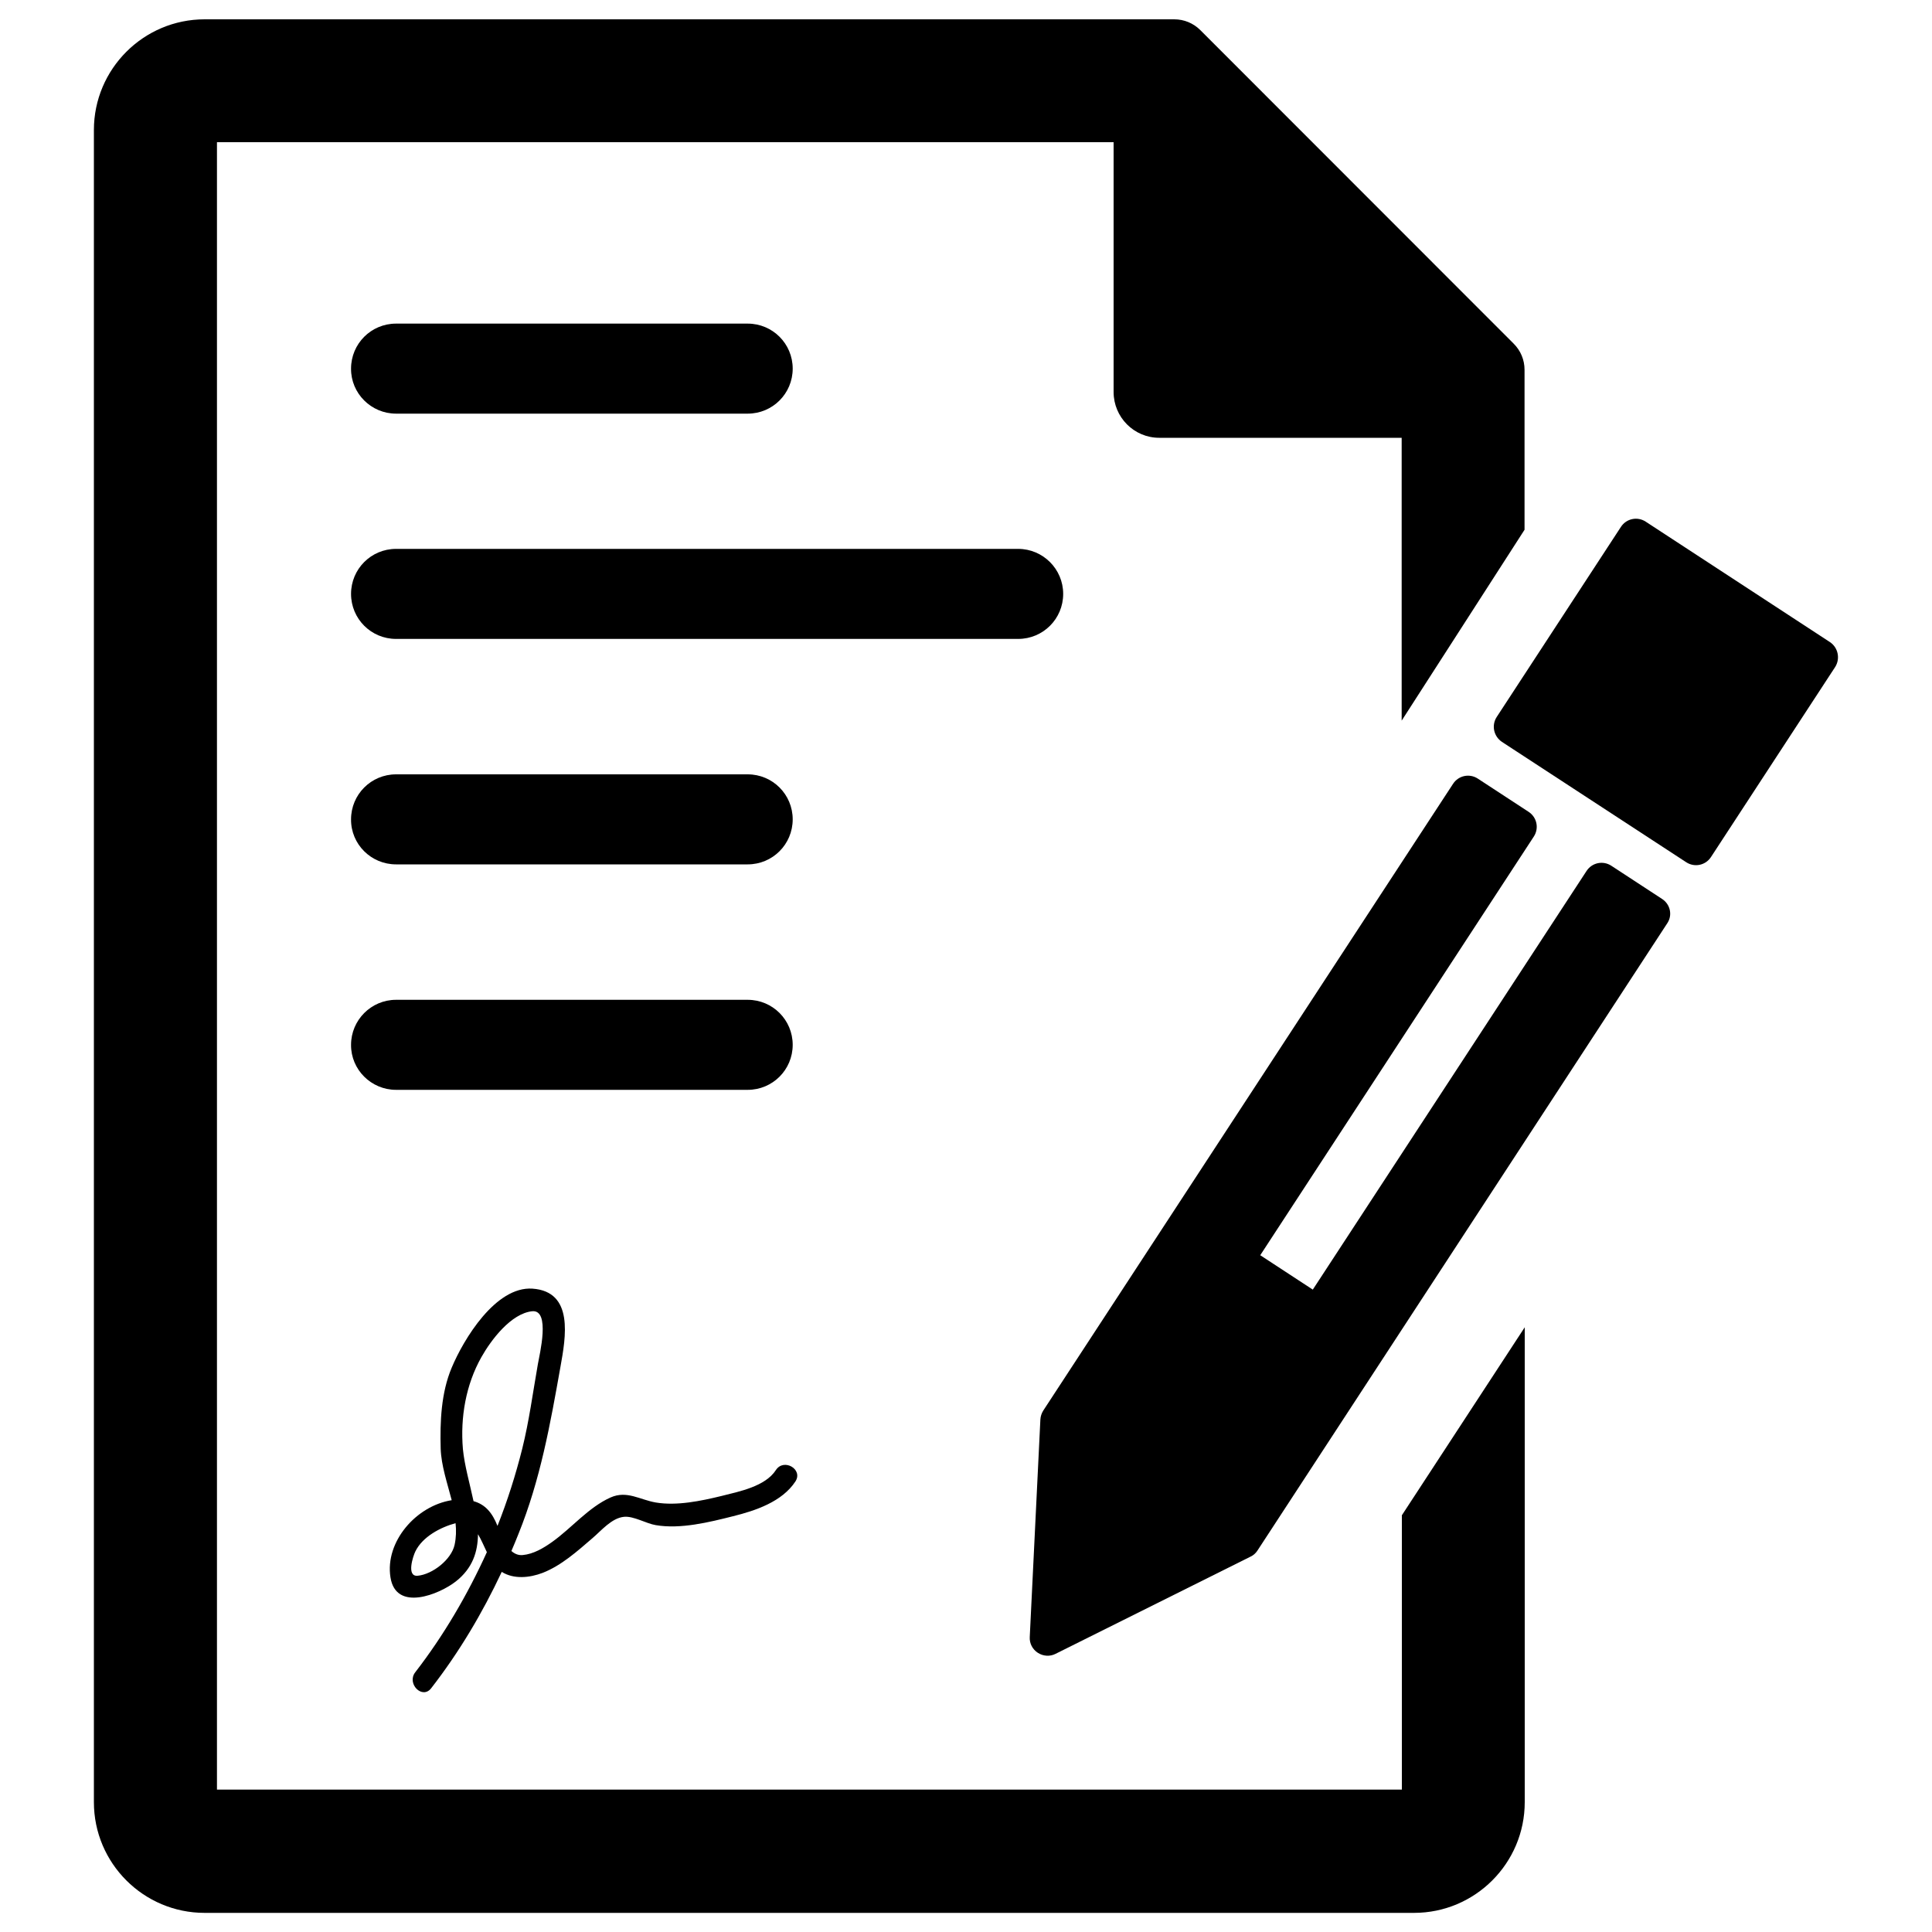 <?xml version="1.0" encoding="utf-8"?>
<!-- Svg Vector Icons : http://www.onlinewebfonts.com/icon -->
<!DOCTYPE svg PUBLIC "-//W3C//DTD SVG 1.1//EN" "http://www.w3.org/Graphics/SVG/1.1/DTD/svg11.dtd">
<svg version="1.1" xmlns="http://www.w3.org/2000/svg" xmlns:xlink="http://www.w3.org/1999/xlink" x="0px" y="0px" viewBox="0 0 1000 1000" enable-background="new 0 0 1000 1000" xml:space="preserve">
<g><g><g><g><path d="M600,226.6h125.5l0,146.4l63.6-98.8v-82.8c0-5.1-2-9.9-5.6-13.5L621.3,15.6c-3.6-3.6-8.4-5.6-13.5-5.6H105.9c-31.6,0-57.3,25.7-57.3,57.3v865.5c0,31.6,25.7,57.3,57.3,57.3h626c31.6,0,57.3-25.7,57.3-57.3V687l-63.6,97.3l0,142H112.3V73.6h464.1v129.3C576.4,216,587,226.6,600,226.6z"/><path d="M860.3,465.3L834,448.1c-4.3-2.8-10-1.6-12.8,2.7L679.5,667.5l-27.2-17.8L793.9,433c2.8-4.3,1.6-10-2.7-12.8L764.9,403c-4.3-2.8-10-1.6-12.8,2.7L540,730.1c-0.9,1.4-1.4,3-1.5,4.6L533,847.3c-0.2,3.3,1.4,6.4,4.2,8.2c2.8,1.8,6.3,2,9.2,0.5l100.9-50.3c1.5-0.7,2.7-1.8,3.6-3.2l212-324.5C865.8,473.8,864.6,468.1,860.3,465.3z"/><path d="M947.1,332.3L851.8,270c-4.3-2.8-10-1.6-12.8,2.7l-64.3,98.4c-2.8,4.3-1.6,10,2.7,12.9l95.4,62.3c4.3,2.8,10,1.6,12.8-2.7l64.3-98.4C952.6,340.9,951.4,335.1,947.1,332.3z"/><path d="M205,214.1h182c12.9,0,23.3-10.4,23.3-23.3c0-12.9-10.4-23.3-23.3-23.3H205c-12.9,0-23.3,10.4-23.3,23.3C181.6,203.6,192.1,214.1,205,214.1z"/><path d="M550.3,307.4c0-12.9-10.5-23.3-23.3-23.3H205c-12.9,0-23.3,10.4-23.3,23.3s10.4,23.3,23.3,23.3h322C539.9,330.7,550.3,320.3,550.3,307.4z"/><path d="M205,447.4h182c12.9,0,23.3-10.4,23.3-23.3c0-12.9-10.4-23.3-23.3-23.3H205c-12.9,0-23.3,10.4-23.3,23.3C181.6,437,192.1,447.4,205,447.4z"/><path d="M205,564.1h182c12.9,0,23.3-10.4,23.3-23.3c0-12.9-10.4-23.3-23.3-23.3H205c-12.9,0-23.3,10.5-23.3,23.3C181.6,553.6,192.1,564.1,205,564.1z"/><path d="M214.9,865.6c-4.5,5.9,3.7,14.2,8.3,8.2c14.5-18.7,26.5-38.9,36.5-60.2c6.2,3.9,14.4,3.1,21.2,0.5c9.7-3.8,17.9-11.2,25.7-17.9c4.6-3.9,10-10.5,16.4-11.1c4.9-0.5,11.5,3.5,16.4,4.3c12.8,2.2,27.7-1.5,40-4.6c11.7-2.9,25.4-7.5,32.3-18c4.1-6.3-6-12.2-10.1-5.9c-5.5,8.5-19,11.1-28.1,13.4c-10.7,2.6-23.1,5.2-34,3.4c-8.3-1.4-15-6.4-23.5-2.6c-11.4,5.1-20.1,15.8-30.2,23c-4.5,3.2-9.7,6.3-15.3,6.8c-2.3,0.2-4.2-0.7-5.8-2.1c1.2-2.9,2.5-5.8,3.6-8.7c11.4-28.2,16.5-56.9,21.8-86.7c2.7-15.1,7.1-38.9-14.5-40.4c-19.1-1.3-35.7,26.3-41.8,40.9c-5.5,13-6.1,28.1-5.7,42c0.3,8.7,3.4,17.7,5.7,26.6c-18.4,2.9-34.6,21.5-31.7,39.9c2.8,18.1,25.4,8.8,33.9,2.1c8.6-6.8,11.3-15.2,11.4-24.4c1.7,2.8,3.1,6.2,4.6,9.3C241.9,825.6,229.6,846.6,214.9,865.6z M235.3,799.6c-1.7,7.7-11.5,15.3-19.1,16c-6,0.6-2.4-10.2-1.2-12.6c3.7-7.6,13-12.5,20.8-14.6C236.2,792.1,236.1,795.9,235.3,799.6z M245.1,777c-2-9.3-4.7-18.6-5.5-27c-1.4-16.3,1.5-33.3,9.6-47.6c5-8.9,15.3-22.5,26.2-23.7c9.7-1,3.8,22.6,3,27.4c-2.6,14.7-4.5,29.3-8.1,43.8c-3.4,13.5-7.6,26.8-12.8,39.9C254.8,783,251.2,778.7,245.1,777z"/></g></g></g><g></g><g></g><g></g><g></g><g></g><g></g><g></g><g></g><g></g><g></g><g></g><g></g><g></g><g></g><g></g></g>
</svg>